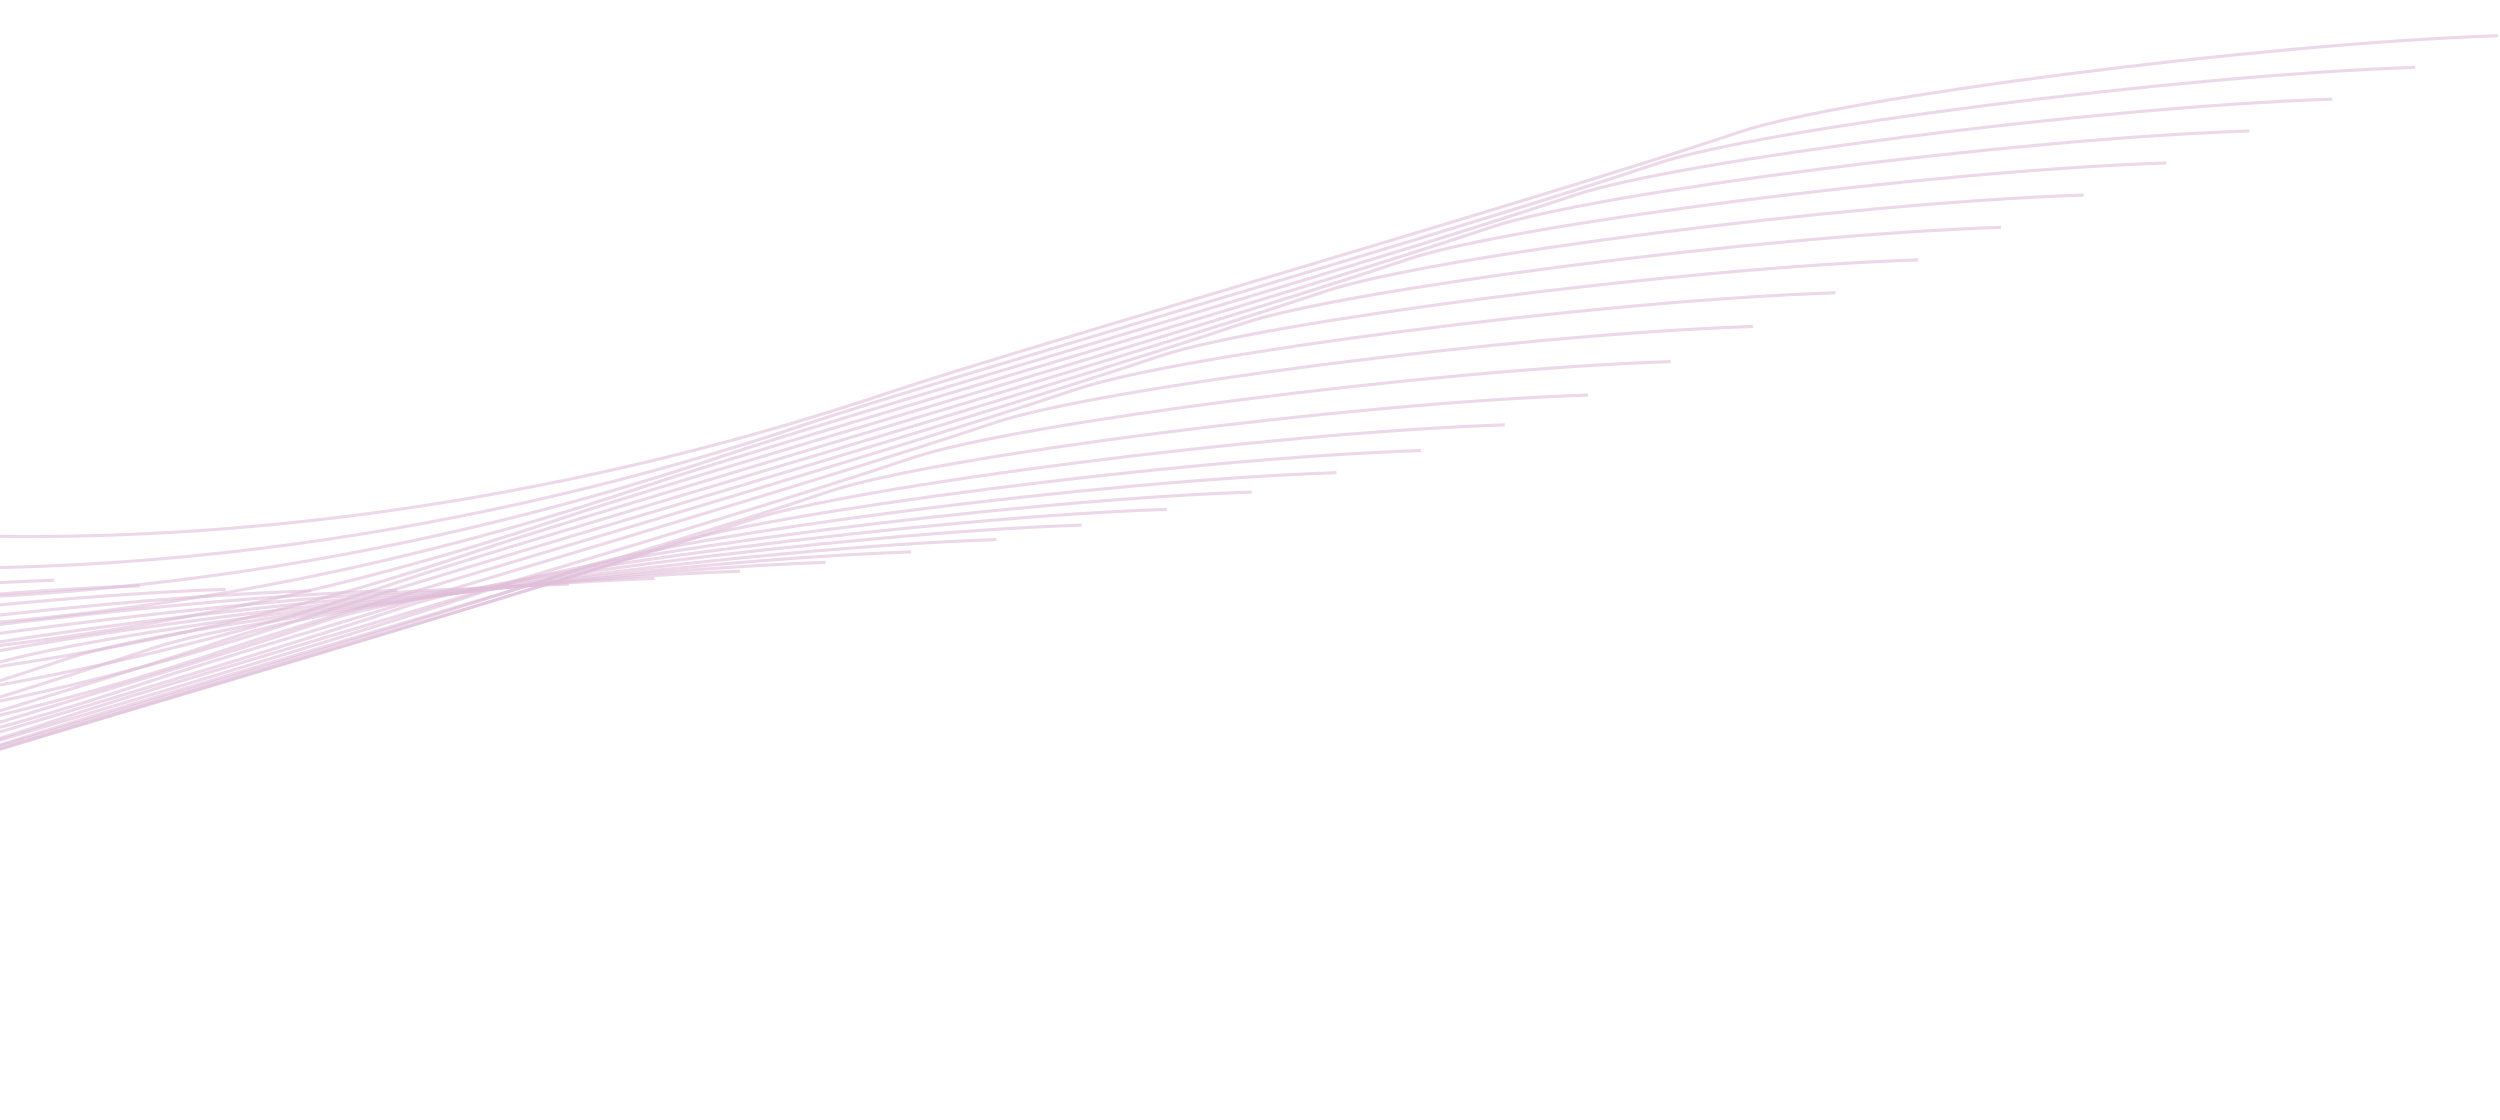<svg width="808" height="362" viewBox="0 0 808 362" fill="none" xmlns="http://www.w3.org/2000/svg">
<path d="M-189.965 123.73C-180.581 138.547 -132.706 169.139 -16.287 172.977C129.237 177.775 247.982 140.101 288.262 126.562C328.542 113.024 496.56 64.817 562.537 42.574C595.049 31.613 730.669 14.048 807.387 11.55" stroke="#DFBED8" stroke-opacity="0.6"/>
<path d="M-216.767 133.958C-207.382 148.774 -159.508 179.367 -43.089 183.205C102.435 188.003 221.18 150.328 261.46 136.79C301.741 123.252 469.758 75.044 535.735 52.801C568.247 41.841 703.867 24.276 780.586 21.778" stroke="#DFBED8" stroke-opacity="0.6"/>
<path d="M-243.564 144.219C-234.179 159.035 -186.305 189.628 -69.885 193.466C75.639 198.264 194.383 160.589 234.664 147.051C274.944 133.513 442.962 85.305 508.939 63.063C541.451 52.102 677.071 34.537 753.789 32.039" stroke="#DFBED8" stroke-opacity="0.6"/>
<path d="M-270.353 154.514C-260.968 169.331 -213.094 199.923 -96.674 203.762C48.85 208.56 167.594 170.885 207.875 157.346C248.155 143.808 416.173 95.601 482.15 73.358C514.662 62.398 650.282 44.832 727 42.334" stroke="#DFBED8" stroke-opacity="0.6"/>
<path d="M-297.135 164.847C-287.751 179.664 -239.876 210.256 -123.457 214.095C22.067 218.893 140.812 181.218 181.092 167.679C221.372 154.141 389.39 105.934 455.367 83.691C487.879 72.731 623.499 55.165 700.217 52.667" stroke="#DFBED8" stroke-opacity="0.6"/>
<path d="M-323.91 175.225C-314.525 190.041 -266.651 220.634 -150.231 224.472C-4.707 229.27 114.037 191.595 154.318 178.057C194.598 164.519 362.615 116.311 428.592 94.069C461.104 83.108 596.724 65.543 673.443 63.045" stroke="#DFBED8" stroke-opacity="0.6"/>
<path d="M-350.672 185.66C-341.288 200.477 -293.413 231.069 -176.994 234.908C-31.47 239.706 87.275 202.031 127.555 188.492C167.835 174.954 335.853 126.747 401.83 104.504C434.342 93.543 569.962 75.978 646.68 73.48" stroke="#DFBED8" stroke-opacity="0.6"/>
<path d="M-377.421 196.173C-368.036 210.99 -320.162 241.582 -203.743 245.421C-58.218 250.219 60.526 212.544 100.806 199.006C141.087 185.467 309.104 137.26 375.081 115.017C407.593 104.057 543.213 86.491 619.932 83.993" stroke="#DFBED8" stroke-opacity="0.6"/>
<path d="M-404.146 206.81C-394.761 221.627 -346.887 252.219 -230.467 256.057C-84.943 260.856 33.801 223.181 74.082 209.642C114.362 196.104 282.38 147.897 348.357 125.654C380.869 114.693 516.489 97.128 593.207 94.63" stroke="#DFBED8" stroke-opacity="0.6"/>
<path d="M-430.815 217.697C-421.43 232.514 -373.556 263.106 -257.136 266.945C-111.612 271.743 7.132 234.068 47.413 220.53C87.693 206.991 255.711 158.784 321.688 136.541C354.2 125.581 489.82 108.015 566.538 105.517" stroke="#DFBED8" stroke-opacity="0.6"/>
<path d="M-457.39 229.045C-448.006 243.861 -400.131 274.453 -283.712 278.292C-138.188 283.09 -19.443 245.415 20.837 231.877C61.117 218.339 229.135 170.131 295.112 147.888C327.624 136.928 463.244 119.362 539.963 116.865" stroke="#DFBED8" stroke-opacity="0.6"/>
<path d="M-484.078 239.863C-474.693 254.679 -426.819 285.272 -310.4 289.11C-164.876 293.908 -46.131 256.233 -5.851 242.695C34.429 229.157 202.447 180.949 268.424 158.707C300.936 147.746 436.556 130.181 513.275 127.683" stroke="#DFBED8" stroke-opacity="0.6"/>
<path d="M-510.989 249.491C-501.605 264.308 -453.73 294.9 -337.311 298.739C-191.787 303.537 -73.042 265.862 -32.762 252.324C7.518 238.785 175.536 190.578 241.513 168.335C274.025 157.375 409.645 139.809 486.363 137.311" stroke="#DFBED8" stroke-opacity="0.6"/>
<path d="M-538.114 257.792C-528.73 272.608 -480.855 303.201 -364.436 307.039C-218.912 311.837 -100.167 274.162 -59.887 260.624C-19.607 247.086 148.411 198.878 214.388 176.635C246.9 165.675 382.52 148.11 459.238 145.612" stroke="#DFBED8" stroke-opacity="0.6"/>
<path d="M-565.398 264.947C-556.013 279.763 -508.139 310.356 -391.72 314.194C-246.196 318.992 -127.451 281.317 -87.171 267.779C-46.89 254.241 121.127 206.033 187.104 183.791C219.616 172.83 355.236 155.265 431.955 152.767" stroke="#DFBED8" stroke-opacity="0.6"/>
<path d="M-592.787 271.214C-583.402 286.031 -535.528 316.623 -419.108 320.462C-273.584 325.26 -154.84 287.585 -114.559 274.047C-74.279 260.508 93.739 212.301 159.715 190.058C192.227 179.098 327.847 161.532 404.566 159.035" stroke="#DFBED8" stroke-opacity="0.6"/>
<path d="M-620.246 276.809C-610.861 291.625 -562.987 322.218 -446.567 326.056C-301.043 330.854 -182.299 293.179 -142.018 279.641C-101.738 266.103 66.28 217.895 132.256 195.653C164.768 184.692 300.388 167.127 377.107 164.629" stroke="#DFBED8" stroke-opacity="0.6"/>
<path d="M-647.754 281.893C-638.369 296.709 -590.495 327.302 -474.075 331.14C-328.551 335.938 -209.807 298.263 -169.526 284.725C-129.246 271.187 38.772 222.979 104.749 200.737C137.261 189.776 272.881 172.211 349.599 169.713" stroke="#DFBED8" stroke-opacity="0.6"/>
<path d="M-675.323 286.567C-665.938 301.383 -618.064 331.975 -501.645 335.814C-356.12 340.612 -237.376 302.937 -197.095 289.399C-156.815 275.86 11.202 227.653 77.179 205.41C109.691 194.45 245.311 176.884 322.03 174.387" stroke="#DFBED8" stroke-opacity="0.6"/>
<path d="M-702.878 290.565C-693.493 305.381 -645.619 335.973 -529.2 339.812C-383.676 344.61 -264.931 306.935 -224.651 293.397C-184.37 279.859 -16.353 231.651 49.624 209.408C82.136 198.448 217.756 180.882 294.475 178.385" stroke="#DFBED8" stroke-opacity="0.6"/>
<path d="M-730.508 293.96C-721.123 308.776 -673.249 339.368 -556.83 343.207C-411.305 348.005 -292.561 310.33 -252.281 296.792C-212 283.254 -43.983 235.046 21.994 212.803C54.506 201.843 190.126 184.277 266.845 181.78" stroke="#DFBED8" stroke-opacity="0.6"/>
<path d="M-758.168 296.815C-748.783 311.631 -700.909 342.224 -584.489 346.062C-438.965 350.86 -320.221 313.185 -279.94 299.647C-239.66 286.109 -71.642 237.901 -5.665 215.659C26.847 204.698 162.467 187.133 239.185 184.635" stroke="#DFBED8" stroke-opacity="0.6"/>
<path d="M-785.849 299.15C-776.464 313.966 -728.59 344.559 -612.171 348.397C-466.647 353.195 -347.902 315.52 -307.622 301.982C-267.341 288.444 -99.324 240.236 -33.347 217.994C-0.835 207.033 134.785 189.468 211.504 186.97" stroke="#DFBED8" stroke-opacity="0.6"/>
<path d="M-813.549 300.965C-804.165 315.781 -756.29 346.374 -639.871 350.212C-494.347 355.01 -375.602 317.335 -335.322 303.797C-295.042 290.259 -127.024 242.051 -61.047 219.809C-28.535 208.848 107.085 191.283 183.803 188.785" stroke="#DFBED8" stroke-opacity="0.6"/>
<path d="M-841.263 302.248C-831.878 317.065 -784.004 347.657 -667.584 351.495C-522.06 356.294 -403.316 318.619 -363.035 305.08C-322.755 291.542 -154.738 243.335 -88.761 221.092C-56.249 210.131 79.371 192.566 156.09 190.068" stroke="#DFBED8" stroke-opacity="0.6"/>
<path d="M-868.984 302.978C-859.599 317.795 -811.725 348.387 -695.306 352.225C-549.782 357.024 -431.037 319.349 -390.757 305.81C-350.476 292.272 -182.459 244.065 -116.482 221.822C-83.97 210.861 51.65 193.296 128.369 190.798" stroke="#DFBED8" stroke-opacity="0.6"/>
<path d="M-896.709 303.129C-887.324 317.945 -839.45 348.538 -723.031 352.376C-577.507 357.174 -458.762 319.499 -418.482 305.961C-378.201 292.423 -210.184 244.215 -144.207 221.973C-111.695 211.012 23.925 193.447 100.644 190.949" stroke="#DFBED8" stroke-opacity="0.6"/>
<path d="M-924.43 302.664C-915.045 317.48 -867.171 348.073 -750.751 351.911C-605.227 356.709 -486.483 319.034 -446.202 305.496C-405.922 291.958 -237.905 243.75 -171.928 221.508C-139.416 210.547 -3.796 192.982 72.923 190.484" stroke="#DFBED8" stroke-opacity="0.6"/>
<path d="M-952.139 301.541C-942.754 316.358 -894.88 346.95 -778.46 350.788C-632.936 355.587 -514.192 317.912 -473.911 304.373C-433.631 290.835 -265.614 242.628 -199.637 220.385C-167.125 209.424 -31.505 191.859 45.214 189.361" stroke="#DFBED8" stroke-opacity="0.6"/>
<path d="M-979.827 299.709C-970.443 314.525 -922.568 345.117 -806.149 348.956C-660.625 353.754 -541.88 316.079 -501.6 302.541C-461.319 289.003 -293.302 240.795 -227.325 218.552C-194.813 207.592 -59.193 190.027 17.526 187.529" stroke="#DFBED8" stroke-opacity="0.6"/>
</svg>